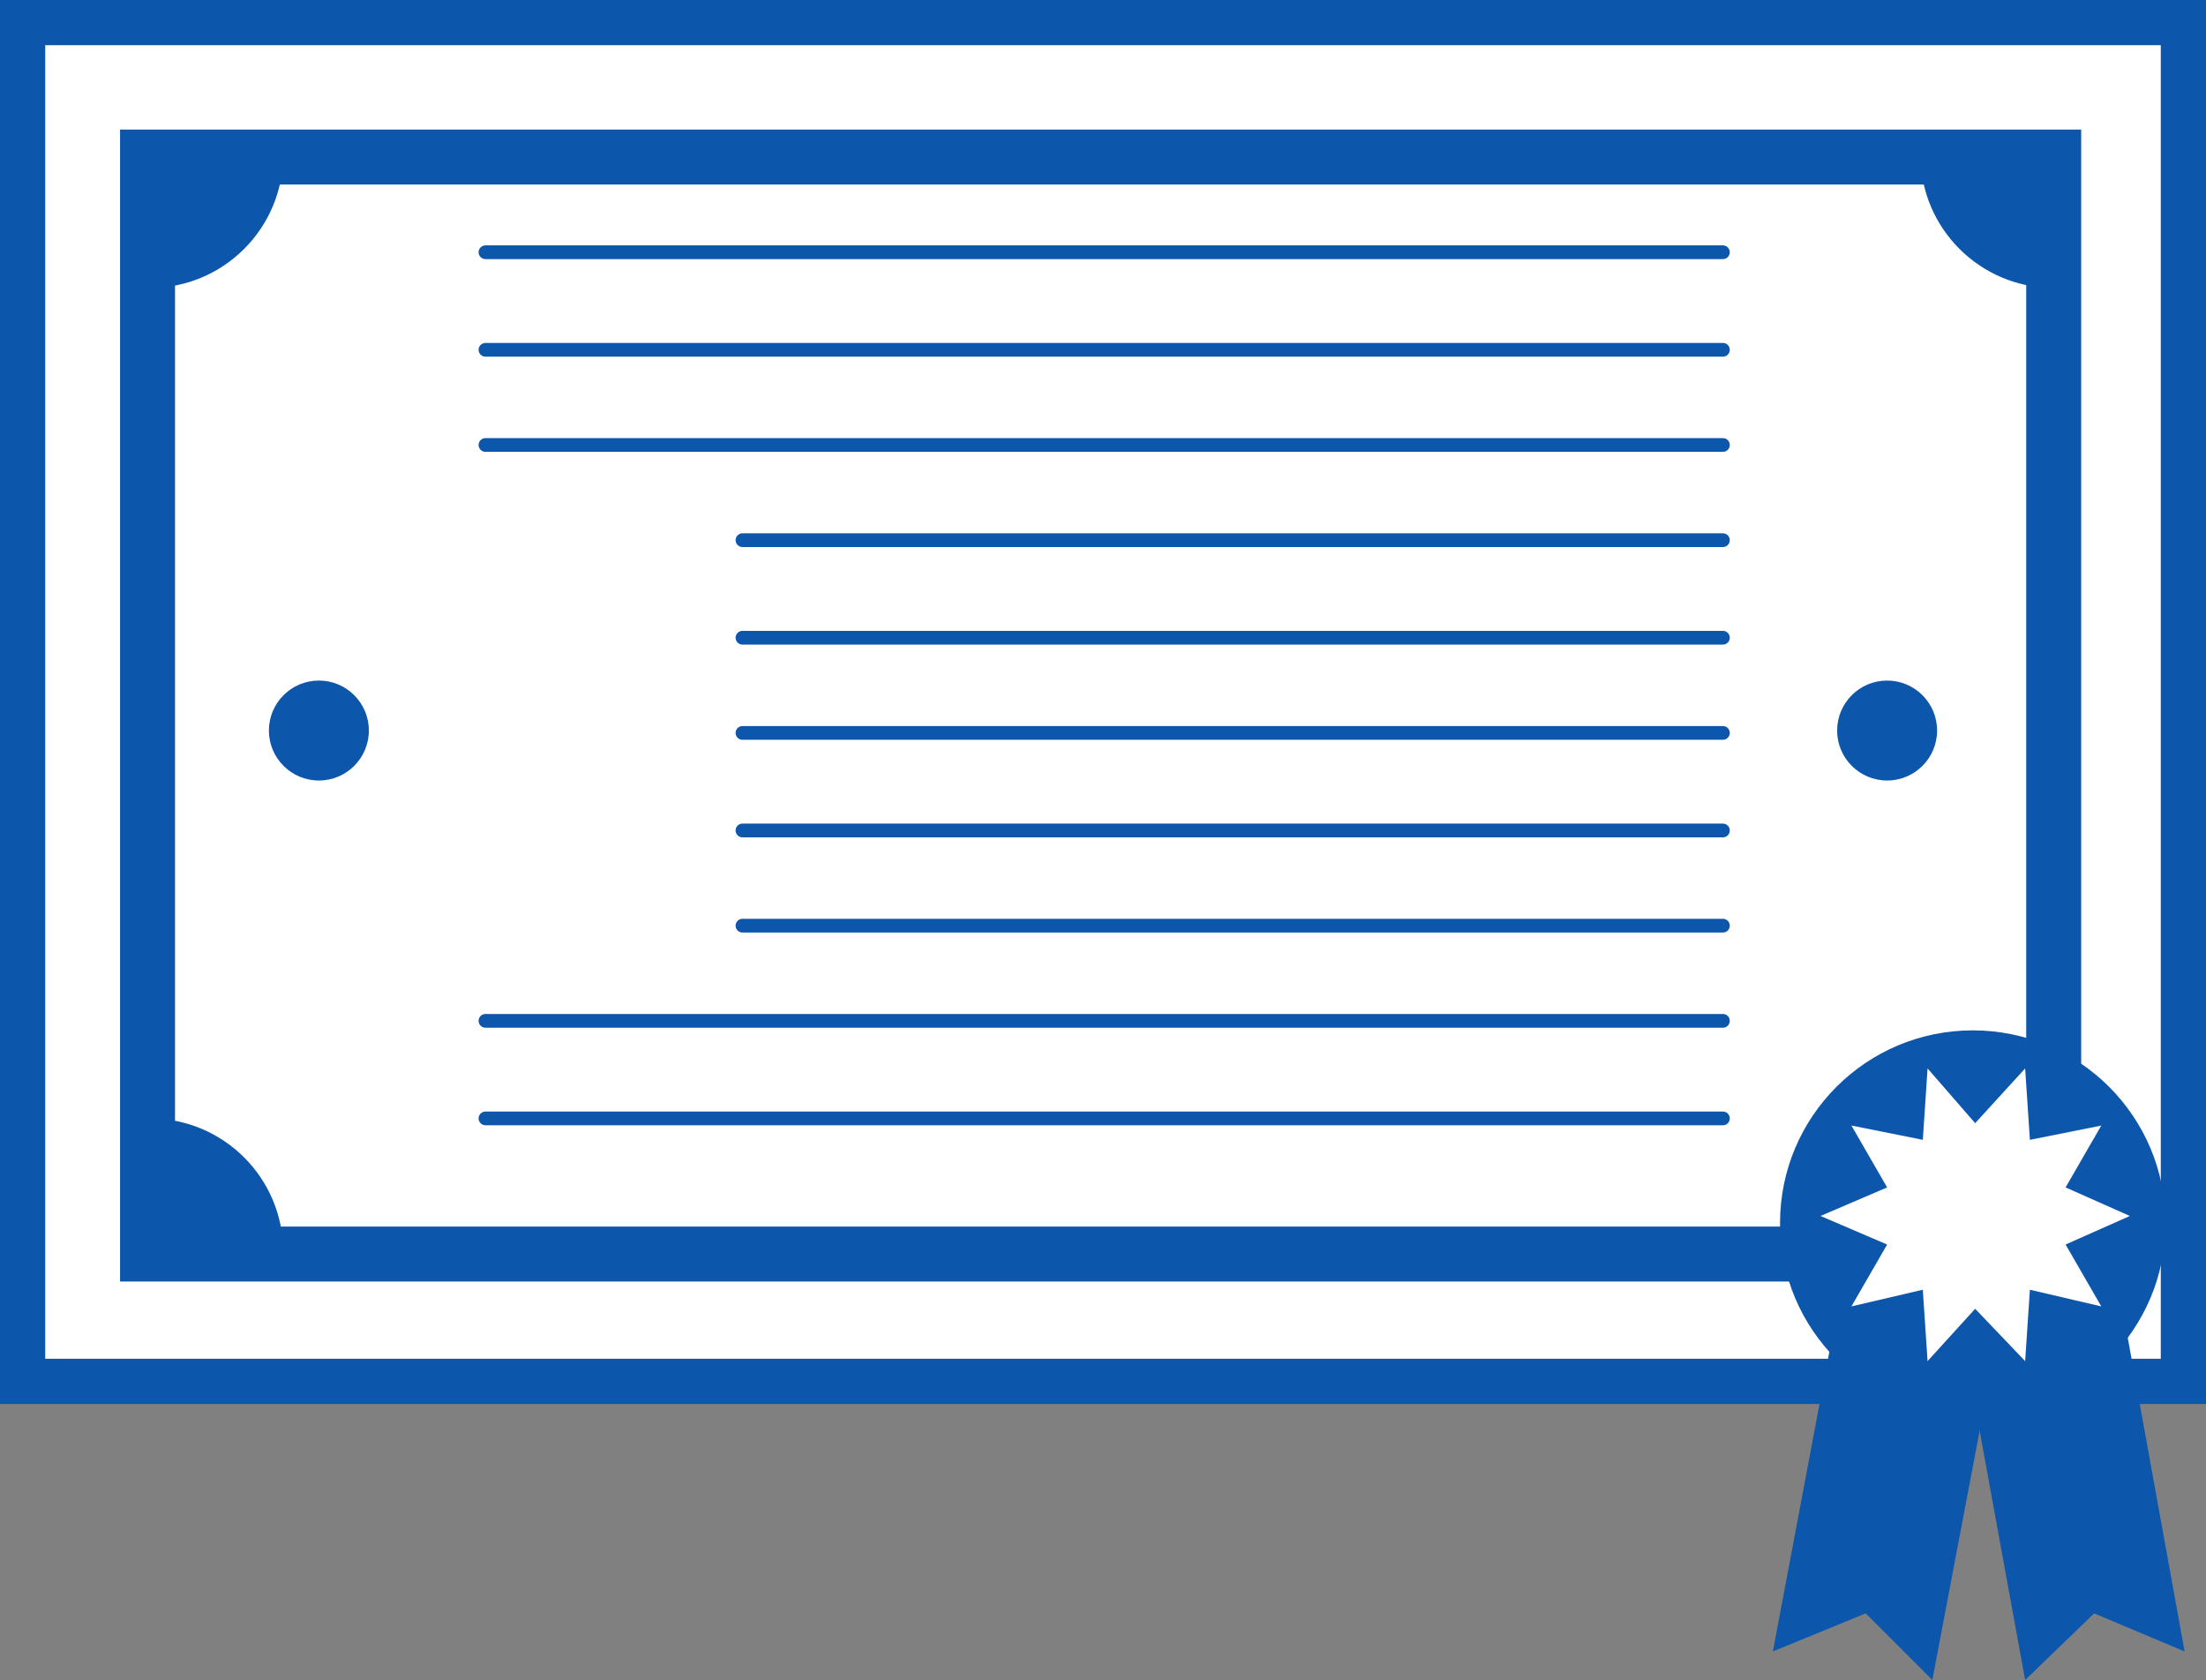 <?xml version="1.0" encoding="utf-8"?>
<!-- Generator: Adobe Illustrator 18.0.0, SVG Export Plug-In . SVG Version: 6.00 Build 0)  -->
<!DOCTYPE svg PUBLIC "-//W3C//DTD SVG 1.1//EN" "http://www.w3.org/Graphics/SVG/1.1/DTD/svg11.dtd">
<svg version="1.1" id="Layer_1" xmlns="http://www.w3.org/2000/svg" xmlns:xlink="http://www.w3.org/1999/xlink" x="0px" y="0px"
	 viewBox="0 0 92.7 70.6" enable-background="new 0 0 92.7 70.6" xml:space="preserve">
<rect x="0" y="0" width="92.7" height="70.6" fill="#808080" stroke="none"/>
<g>
	<path fill="#0C56AB" d="M92.7,59L0,59L0,0l92.7,0L92.7,59z M3.8,55.2l85,0l0-51.3l-85,0L3.8,55.2z"/>
	<g>
		<rect x="1.9" y="1.9" fill="#FFFFFF" width="88.9" height="55.2"/>
	</g>
	<g>
		<defs>
			<rect id="SVGID_1_" x="6.2" y="6.6" width="80.1" height="46.1"/>
		</defs>
		<clipPath id="SVGID_2_">
			<use xlink:href="#SVGID_1_"  overflow="visible"/>
		</clipPath>
		<rect x="6.3" y="6.5" clip-path="url(#SVGID_2_)" fill="#FFFFFF" width="80.1" height="46.1"/>
		<circle clip-path="url(#SVGID_2_)" fill="#0C56AB" cx="6.3" cy="6.5" r="5.6"/>
		<circle clip-path="url(#SVGID_2_)" fill="#0C56AB" cx="86.3" cy="6.5" r="5.6"/>
		<circle clip-path="url(#SVGID_2_)" fill="#0C56AB" cx="6.3" cy="52.6" r="5.6"/>
		<circle clip-path="url(#SVGID_2_)" fill="#0C56AB" cx="86.3" cy="52.6" r="5.6"/>
		<use xlink:href="#SVGID_1_"  overflow="visible" fill="none" stroke="#0C56AB" stroke-width="2.309" stroke-miterlimit="10"/>
	</g>
	<g>
		<circle fill="#0C56AB" cx="79.3" cy="30.7" r="2.1"/>
		<circle fill="#0C56AB" cx="13.4" cy="30.7" r="2.1"/>
	</g>
	<g>
		<polygon fill="#0C56AB" points="81.2,70.6 78.4,67.8 74.5,69.4 77.1,55.6 83.8,56.9 		"/>
		<polygon fill="#0C56AB" points="85.1,70.6 88,67.8 91.8,69.4 89.3,55.6 82.6,56.9 		"/>
		<circle fill="#0C56AB" cx="82.9" cy="51.4" r="8.1"/>
		<polygon fill="#FFFFFF" points="83,47.2 85.1,44.9 85.3,47.9 88.3,47.3 86.8,49.9 89.5,51.1 86.8,52.3 88.3,54.9 85.3,54.2 
			85.1,57.2 83,55 81,57.2 80.8,54.2 77.8,54.9 79.3,52.3 76.5,51.1 79.3,49.9 77.8,47.3 80.8,47.9 81,44.9 		"/>
	</g>
	
		<line fill="none" stroke="#0C56AB" stroke-width="0.577" stroke-linecap="round" stroke-miterlimit="10" x1="20.4" y1="10.6" x2="72.4" y2="10.6"/>
	
		<line fill="none" stroke="#0C56AB" stroke-width="0.577" stroke-linecap="round" stroke-miterlimit="10" x1="20.4" y1="14.7" x2="72.4" y2="14.7"/>
	
		<line fill="none" stroke="#0C56AB" stroke-width="0.577" stroke-linecap="round" stroke-miterlimit="10" x1="20.4" y1="18.7" x2="72.4" y2="18.7"/>
	
		<line fill="none" stroke="#0C56AB" stroke-width="0.577" stroke-linecap="round" stroke-miterlimit="10" x1="31.2" y1="22.7" x2="72.4" y2="22.7"/>
	
		<line fill="none" stroke="#0C56AB" stroke-width="0.577" stroke-linecap="round" stroke-miterlimit="10" x1="31.2" y1="26.8" x2="72.4" y2="26.8"/>
	
		<line fill="none" stroke="#0C56AB" stroke-width="0.577" stroke-linecap="round" stroke-miterlimit="10" x1="31.2" y1="30.8" x2="72.4" y2="30.8"/>
	
		<line fill="none" stroke="#0C56AB" stroke-width="0.577" stroke-linecap="round" stroke-miterlimit="10" x1="31.2" y1="34.9" x2="72.4" y2="34.9"/>
	
		<line fill="none" stroke="#0C56AB" stroke-width="0.577" stroke-linecap="round" stroke-miterlimit="10" x1="31.2" y1="38.9" x2="72.4" y2="38.9"/>
	
		<line fill="none" stroke="#0C56AB" stroke-width="0.577" stroke-linecap="round" stroke-miterlimit="10" x1="20.4" y1="42.9" x2="72.4" y2="42.9"/>
	
		<line fill="none" stroke="#0C56AB" stroke-width="0.577" stroke-linecap="round" stroke-miterlimit="10" x1="20.4" y1="47" x2="72.4" y2="47"/>
</g>
<g>
</g>
<g>
</g>
<g>
</g>
<g>
</g>
<g>
</g>
<g>
</g>
<g>
</g>
<g>
</g>
<g>
</g>
<g>
</g>
<g>
</g>
<g>
</g>
<g>
</g>
<g>
</g>
<g>
</g>
</svg>
